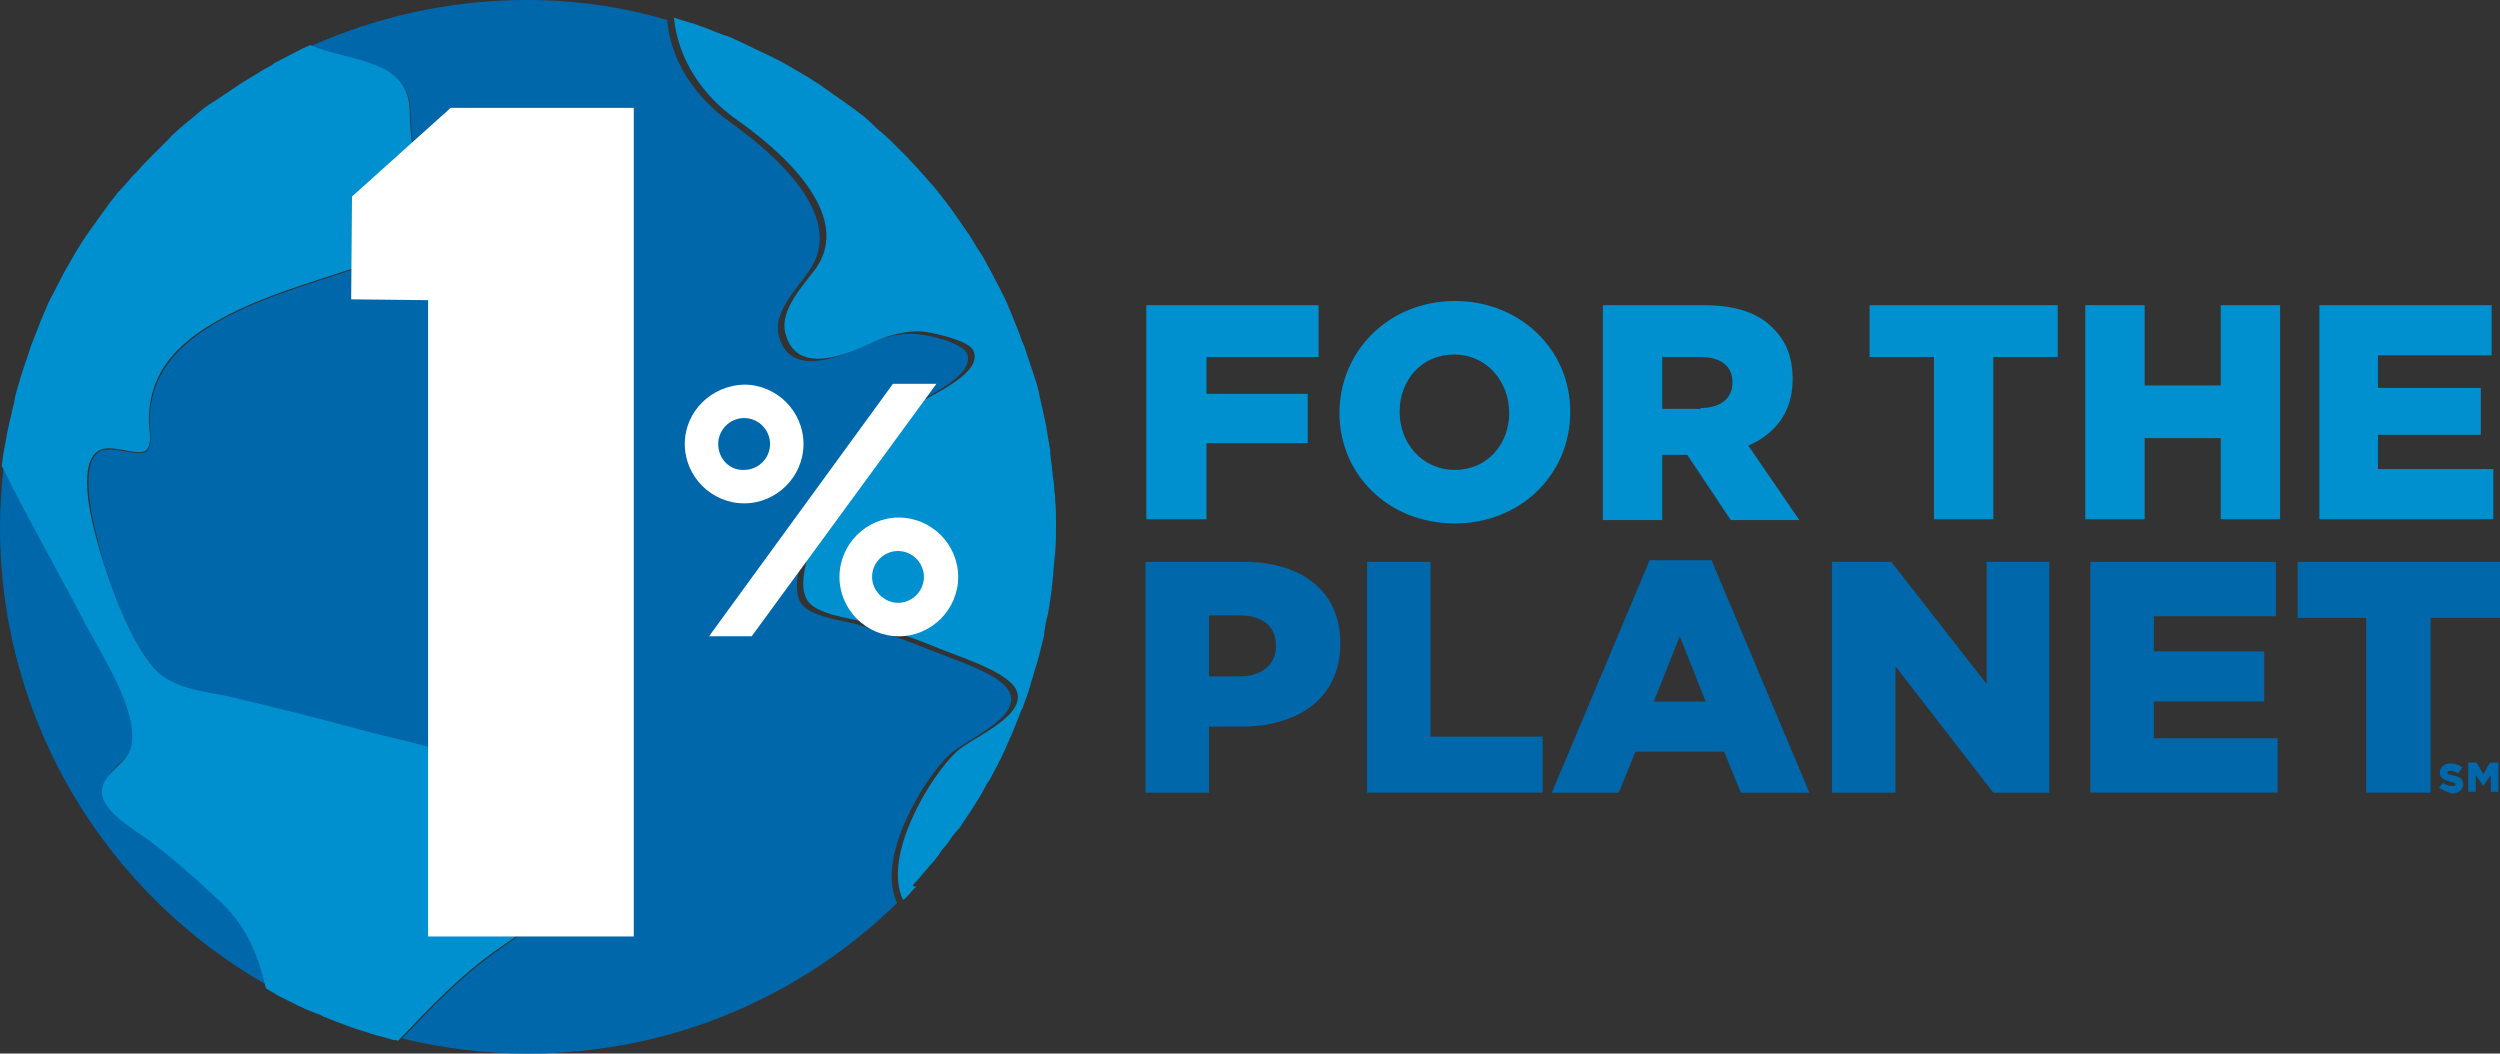 <?xml version="1.0" encoding="utf-8"?>
<!-- Generator: Adobe Illustrator 16.0.4, SVG Export Plug-In . SVG Version: 6.00 Build 0)  -->
<!DOCTYPE svg PUBLIC "-//W3C//DTD SVG 1.1//EN" "http://www.w3.org/Graphics/SVG/1.1/DTD/svg11.dtd">
<svg version="1.1" id="Layer_1" xmlns="http://www.w3.org/2000/svg" xmlns:xlink="http://www.w3.org/1999/xlink" x="0px" y="0px"
	 width="12443.931px" height="5243.932px" viewBox="923.931 4536.416 12443.931 5243.932"
	 enable-background="new 923.931 4536.416 12443.931 5243.932" xml:space="preserve">
<rect x="923.931" y="4536.416" width="12443.931" height="5243.932" fill="#333333" stroke="none"/>
<g>
	<g>
		<path fill="#0067AB" d="M2014.335,8989.596c-108.208-99.885-220.577-199.77-337.109-287.168
			c-66.59-49.941-224.74-137.341-233.063-233.062c-8.324-99.885,124.855-141.504,145.665-233.064
			c41.618-178.959-145.665-453.642-224.74-603.468c-137.341-266.358-287.168-528.555-420.347-794.913
			c-12.486,104.046-20.81,212.254-20.81,320.462c0,978.034,536.879,1835.376,1335.954,2284.856
			C2226.59,9272.602,2160,9122.773,2014.335,8989.596z"/>
		<path fill="#0067AB" d="M5651.792,8290.404c74.913-70.751,362.081-183.121,295.491-312.139
			c-45.78-91.561-299.652-166.474-387.052-203.931c-120.693-49.942-241.388-91.561-366.243-129.017
			c-70.751-20.81-245.549-37.457-287.168-112.37c-66.589-129.018,91.561-424.509,141.504-528.555
			c95.723-191.445,245.549-324.625,416.185-449.48c62.428-41.618,324.624-153.988,270.521-262.196
			c-24.972-49.942-183.121-87.398-233.064-91.561c-95.723-12.486-199.769,16.647-283.006,58.266
			c-116.531,54.104-370.404,162.312-420.347-58.266c-24.971-112.37,95.723-233.063,149.827-312.139
			c199.769-278.844-187.283-599.307-391.215-744.971c-170.635-120.694-295.49-303.815-312.139-507.746
			c-224.739-66.59-457.803-99.885-699.19-99.885c-382.89,0-744.971,83.237-1073.757,228.902
			c208.092,87.398,495.26,66.59,495.26,332.947c0,178.96,91.561,553.526-45.78,682.544
			c-58.266,54.104-187.283,79.075-262.196,104.046c-199.769,66.59-403.699,124.855-590.982,220.578
			c-224.74,116.532-399.538,266.358-399.538,528.555c0,41.619,16.647,120.694-16.647,149.827
			c-37.456,29.133-178.959-33.295-233.063,0c-112.37,70.751-20.81,391.214,0,478.612c49.942,187.283,145.665,453.642,278.844,607.63
			c87.399,104.046,262.197,112.37,387.053,141.503c212.254,45.78,428.67,104.047,640.925,162.312
			c233.063,62.428,482.774,108.208,699.19,224.74c124.855,70.751,166.474,116.531,208.093,233.062
			c45.78,129.018,129.018,220.578,54.104,370.406c-58.266,112.369-174.797,187.281-274.682,258.033
			c-187.283,129.018-337.109,287.168-486.936,445.318c203.93,49.941,412.022,74.914,628.438,74.914
			c715.839,0,1360.925-287.168,1835.376-749.133C5281.387,8810.637,5518.613,8415.26,5651.792,8290.404z"/>
		<path fill="#0090D0" d="M3408.555,9255.953c99.885-70.75,216.416-141.502,274.682-258.035
			c74.914-149.826-8.323-241.387-54.104-370.404c-41.619-116.531-79.075-162.312-208.093-233.062
			c-212.254-120.693-466.127-162.312-699.19-224.74c-212.254-58.266-428.671-112.37-640.925-162.312
			c-124.855-29.133-295.491-37.457-387.052-141.503c-129.018-149.826-224.74-420.347-278.845-607.63
			c-24.971-87.398-116.531-407.861,0-478.612c58.267-37.457,195.607,29.133,233.063,0c37.457-24.972,16.647-108.208,16.647-149.827
			c0-266.358,174.798-412.022,399.538-528.555c187.283-95.723,391.214-153.988,590.982-220.578
			c74.913-24.971,203.931-45.779,262.196-104.046c137.341-129.018,45.78-499.422,45.78-682.543
			c0-266.358-287.168-245.55-495.26-332.948c-16.647,8.324-29.133,12.485-45.78,20.81c-8.324,4.161-16.647,8.323-24.972,12.485
			c-33.295,16.647-62.428,33.295-95.723,49.942c-8.323,4.161-16.646,8.323-24.971,16.647c-24.971,12.485-54.104,29.133-79.075,45.78
			c-8.323,4.161-12.485,8.323-20.81,12.485c-29.133,16.647-62.428,37.457-91.561,58.266c-8.323,4.162-16.647,12.486-24.971,16.647
			c-24.971,16.647-49.942,33.295-74.913,49.942c-8.324,4.162-12.485,8.324-20.81,12.485c-29.133,20.81-54.104,41.618-83.236,66.59
			c-8.324,8.323-16.648,12.485-24.972,20.81c-24.971,20.809-45.78,37.456-66.589,58.266c-4.162,4.162-12.486,8.324-16.648,16.647
			c-24.971,24.971-49.941,49.942-74.913,74.913c-8.323,8.324-16.647,16.647-24.971,24.971c-20.81,20.81-41.618,41.619-62.428,66.59
			c-4.162,4.162-8.324,12.485-16.647,16.647c-24.971,24.972-45.78,54.104-70.752,79.075c-8.323,8.324-16.647,16.647-20.809,24.971
			c-20.81,24.972-37.457,45.781-54.104,70.752c-4.161,4.162-8.323,12.485-12.485,16.647c-20.81,29.133-41.618,58.266-62.428,87.398
			c-8.324,8.324-12.485,20.81-20.81,29.134c-16.647,24.971-33.294,49.941-49.942,79.074c-4.161,8.324-8.323,12.486-12.484,20.81
			c-16.648,29.134-33.295,58.267-49.943,87.399c-4.161,12.485-12.484,20.809-16.646,33.295
			c-16.647,29.133-29.133,58.266-45.781,87.398c-4.161,8.323-8.323,16.647-12.484,24.971
			c-12.486,29.133-24.972,58.266-37.457,87.398c-4.162,12.486-8.324,20.81-12.486,33.295
			c-12.484,29.133-24.971,62.428-37.456,95.723c-4.162,8.324-4.162,16.648-8.323,24.972c-8.324,29.133-20.81,58.266-29.133,87.398
			c-4.162,12.486-8.324,24.972-12.486,37.457c-8.324,33.295-20.809,66.59-29.133,104.046c0,8.324-4.162,16.647-4.162,24.972
			c-8.323,29.133-12.485,58.266-20.809,87.398c-4.162,12.485-4.162,24.971-8.324,37.457c-8.324,33.295-12.485,70.751-20.809,108.208
			c0,8.323-4.162,16.647-4.162,24.971c-4.162,20.81-4.162,37.457-8.324,58.266c133.18,270.521,283.006,528.555,420.347,794.914
			c79.075,149.826,262.196,424.508,224.74,603.468c-20.81,91.561-153.988,133.179-145.665,233.063
			c8.324,95.723,166.475,183.121,233.063,233.062c116.532,87.4,228.902,187.285,337.11,287.168
			c145.664,129.018,208.092,283.006,245.549,449.48c8.324,4.162,12.485,8.324,20.81,12.484
			c12.485,8.324,24.971,12.486,33.294,20.811c24.972,12.486,49.943,24.971,74.914,37.455c8.323,4.164,16.647,8.324,24.971,12.486
			c33.295,16.646,62.428,29.133,95.723,41.619c12.485,4.162,24.971,8.324,37.457,16.646c24.971,8.324,49.941,20.811,74.913,29.133
			c12.485,4.162,20.81,8.324,33.294,12.486c33.295,12.484,66.59,24.971,99.885,33.295c12.486,4.162,24.971,8.322,37.457,12.486
			c24.971,8.322,49.941,12.484,74.913,20.809c12.485,4.162,24.972,8.324,37.457,8.324c4.161,0,8.323,0,12.485,4.16
			C3071.445,9543.121,3221.271,9384.971,3408.555,9255.953z"/>
		<path fill="#0090D0" d="M5476.994,8931.33c20.81-20.811,37.457-41.619,58.266-66.59c8.324-8.324,16.647-20.811,24.972-29.133
			c20.81-20.811,37.456-45.781,54.104-70.752c8.323-8.324,16.646-20.809,24.971-29.133c16.647-24.971,33.295-49.941,54.104-70.75
			c8.323-8.324,16.647-20.811,20.81-29.133c16.646-24.973,33.295-49.943,49.941-74.914c8.324-12.486,12.486-20.81,20.81-33.295
			c16.647-24.971,29.133-49.942,45.78-79.076c4.162-12.484,12.486-20.809,20.81-33.295c12.485-24.971,29.133-54.104,41.618-79.074
			c4.162-12.486,12.486-20.81,16.647-33.295c12.485-24.971,24.972-54.104,37.456-83.237c4.162-12.485,12.486-24.972,16.647-37.456
			c12.485-29.133,20.81-54.105,33.295-83.238c4.162-12.485,8.323-24.971,16.647-37.456c8.323-29.133,20.809-54.104,29.133-83.237
			c4.162-12.485,8.323-24.971,12.485-41.618c8.323-29.133,16.647-54.104,24.972-83.237c4.162-12.485,8.323-29.133,12.485-41.618
			c8.323-29.133,12.485-54.104,20.81-83.237c4.162-16.647,8.323-29.133,8.323-45.78c4.162-29.133,8.323-54.104,16.647-83.237
			c4.162-16.646,4.162-29.133,8.323-45.779c4.162-29.133,8.323-58.267,12.485-87.399c0-16.647,4.162-29.133,4.162-45.78
			c4.162-29.133,4.162-62.428,8.324-91.561c0-12.485,4.162-29.133,4.162-41.618c4.162-45.78,4.162-91.561,4.162-137.341
			c0-41.619,0-83.237-4.162-124.855c0-12.486,0-24.972-4.162-41.619c0-29.133-4.162-58.266-8.324-83.236
			c0-16.648-4.162-29.133-4.162-45.781c-4.162-24.971-8.323-54.104-8.323-79.075c-4.162-16.647-4.162-29.133-8.323-45.78
			c-4.162-29.133-8.324-54.104-12.486-79.075c-4.162-12.485-4.162-24.971-8.323-37.456c-8.323-37.457-16.647-74.914-24.972-112.37
			v-4.162c-8.323-37.456-20.809-74.913-33.295-112.369c-4.162-12.486-8.323-24.972-12.485-37.457
			c-8.323-24.972-16.647-49.942-24.972-74.913c-4.162-16.648-12.485-29.133-16.646-41.619c-8.324-24.971-16.647-45.78-24.972-66.59
			c-4.162-12.485-12.485-29.133-16.647-41.618c-8.323-24.971-20.809-45.78-29.133-70.751c-4.162-12.486-12.485-24.971-16.646-37.457
			c-16.647-29.133-29.133-58.266-45.781-87.398c-4.162-8.324-8.323-16.647-12.485-24.971
			c-16.647-29.133-33.295-62.428-49.942-91.561c-8.323-12.486-16.646-24.972-24.971-37.457
			c-12.486-20.81-24.972-41.619-37.457-62.428c-8.323-12.486-20.809-29.133-29.133-41.619
			c-12.485-16.647-24.971-37.456-37.456-54.104c-8.323-12.485-20.81-29.133-29.133-41.619
			c-12.485-16.646-29.133-37.456-41.618-54.104c-8.324-12.485-20.81-24.971-29.133-37.457
			c-16.647-20.809-37.457-41.618-54.104-62.428c-12.485-12.485-24.972-29.133-37.456-41.618
			c-20.81-20.81-37.457-41.618-58.266-62.428c-12.486-12.485-24.972-24.972-37.457-37.457c-16.646-16.647-29.133-29.133-45.78-45.78
			c-12.485-12.485-29.133-24.971-41.618-37.457c-16.648-12.484-29.133-24.971-45.781-41.618
			c-12.485-12.485-29.133-24.971-41.618-37.456c-16.647-12.486-33.295-24.972-49.942-37.457
			c-16.646-12.485-29.133-20.81-45.779-33.295c-16.648-12.485-37.457-24.971-54.104-37.457
			c-24.972-16.646-45.78-33.295-70.751-49.941c-20.811-12.486-37.457-24.972-58.267-37.457
			c-16.647-8.324-33.295-20.81-49.942-29.133c-16.646-8.324-33.295-20.81-49.941-29.133c-16.648-8.324-33.295-20.81-54.104-29.133
			c-16.647-8.324-33.295-16.648-49.942-24.972c-16.646-8.323-37.457-16.647-54.104-24.971
			c-16.648-8.324-33.295-16.647-49.942-24.972c-16.647-8.323-37.456-16.646-54.104-24.971
			c-16.646-8.324-37.457-16.647-54.104-20.809c-33.295-12.486-66.59-24.972-95.723-37.457c-20.81-8.324-37.457-12.486-58.266-20.81
			c-20.811-4.162-37.457-12.485-58.267-16.647c-12.485-4.162-24.972-8.324-37.456-12.485
			c20.809,208.093,141.502,387.052,312.139,507.745c208.092,145.665,590.982,470.289,391.213,744.972
			c-58.266,79.075-174.797,199.769-149.826,312.139c49.941,220.578,303.815,112.37,420.347,58.266
			c87.399-41.618,187.283-70.751,283.006-58.266c49.942,8.323,208.093,41.618,233.063,91.561
			c54.104,112.37-208.092,220.578-270.52,262.196c-170.637,120.694-324.625,258.035-416.186,449.48
			c-54.104,104.046-212.254,403.699-141.503,528.555c41.618,74.913,216.416,91.561,287.168,112.369
			c120.693,37.457,245.549,79.076,366.243,129.018c87.398,37.457,337.109,112.37,387.052,203.931
			c66.59,133.179-220.578,241.388-295.491,312.14c-133.18,124.855-370.405,520.23-266.358,736.646c4.162,0,4.162-4.162,8.323-4.162
			c20.81-20.809,37.457-41.619,58.266-62.428C5460.347,8952.139,5468.67,8939.652,5476.994,8931.33z"/>
	</g>
	<polygon fill="#FFFFFF" points="3054.798,9197.688 3054.798,6030.521 2671.907,6026.358 2676.069,5514.451 3167.168,5073.295 
		4078.612,5073.295 4078.612,9197.688 	"/>
	<polygon fill="#FFFFFF" points="5368.786,6446.705 5585.202,6446.705 4665.434,7703.584 4453.18,7703.584 	"/>
	<path fill="#FFFFFF" d="M4332.485,6746.358c0,162.312,133.179,295.491,295.491,295.491s295.491-133.179,295.491-295.491
		s-133.179-295.491-295.491-295.491C4465.664,6455.029,4332.485,6584.046,4332.485,6746.358z M4498.959,6746.358
		c0-70.751,58.266-129.018,129.018-129.018s129.018,58.267,129.018,129.018s-58.266,129.018-129.018,129.018
		C4557.225,6879.538,4498.959,6821.271,4498.959,6746.358z"/>
	<path fill="#FFFFFF" d="M5102.428,7408.093c0,162.312,133.179,295.491,295.491,295.491c162.312,0,295.491-133.18,295.491-295.491
		c0-162.312-133.179-295.491-295.491-295.491C5235.607,7112.602,5102.428,7245.78,5102.428,7408.093z M5264.74,7408.093
		c0-70.751,58.266-129.018,129.018-129.018c70.751,0,129.018,58.267,129.018,129.018s-58.266,129.017-129.018,129.017
		C5327.168,7537.109,5264.74,7478.844,5264.74,7408.093z"/>
</g>
<g>
	<polygon fill="#0090D0" points="6629.826,6055.491 7487.167,6055.491 7487.167,6313.526 6929.479,6313.526 6929.479,6496.647 
		7433.063,6496.647 7433.063,6742.196 6929.479,6742.196 6929.479,7120.925 6629.826,7120.925 	"/>
	<path fill="#0090D0" d="M7591.213,6592.37L7591.213,6592.37c0-307.977,245.549-557.688,574.336-557.688
		c328.786,0,574.334,245.55,574.334,549.364v4.162c0,307.978-245.548,553.526-574.334,553.526
		C7832.601,7141.734,7591.213,6896.186,7591.213,6592.37z M8436.069,6592.37L8436.069,6592.37
		c0-158.15-112.37-291.329-274.683-291.329s-270.521,129.017-270.521,283.006v4.161c0,153.988,112.37,287.168,274.683,287.168
		S8436.069,6746.358,8436.069,6592.37z"/>
	<path fill="#0090D0" d="M8902.195,6055.491h503.586c162.311,0,274.682,41.618,345.434,116.532
		c62.426,62.428,95.723,141.503,95.723,249.711v4.162c0,162.312-87.4,270.52-220.578,328.786l253.871,370.404h-341.27
		l-216.418-324.624l0,0h-124.855v324.624h-295.492V6055.491z M9389.133,6567.399c99.883,0,158.15-49.942,158.15-124.855v-4.162
		c0-83.237-62.428-124.855-158.15-124.855h-191.445v258.034h191.445V6567.399z"/>
	<polygon fill="#0090D0" points="10550.289,6313.526 10229.826,6313.526 10229.826,6055.491 11166.242,6055.491 11166.242,6313.526 
		10845.781,6313.526 10845.781,7120.925 10550.289,7120.925 	"/>
	<polygon fill="#0090D0" points="11303.584,6055.491 11599.074,6055.491 11599.074,6455.029 11977.803,6455.029 11977.803,6055.491 
		12273.293,6055.491 12273.293,7120.925 11977.803,7120.925 11977.803,6717.226 11599.074,6717.226 11599.074,7120.925 
		11303.584,7120.925 	"/>
	<polygon fill="#0090D0" points="12468.902,6055.491 13326.242,6055.491 13326.242,6305.202 12760.23,6305.202 12760.23,6467.515 
		13272.137,6467.515 13272.137,6700.578 12760.23,6700.578 12760.23,6871.214 13334.566,6871.214 13334.566,7120.925 
		12468.902,7120.925 	"/>
	<path fill="#0067AB" d="M6625.664,7333.18h491.099c291.329,0,478.612,149.826,478.612,403.699v4.161
		c0,270.521-208.092,412.023-495.26,412.023h-158.15v328.786h-316.301V7333.18z M7091.791,7903.353
		c112.37,0,183.121-58.266,183.121-149.826v-4.162c0-99.884-70.751-149.826-183.121-149.826h-149.826v303.815L7091.791,7903.353
		L7091.791,7903.353z"/>
	<polygon fill="#0067AB" points="7728.555,7333.18 8044.855,7333.18 8044.855,8203.006 8602.543,8203.006 8602.543,8481.85 
		7728.555,8481.85 	"/>
	<path fill="#0067AB" d="M9135.26,7324.855h307.977l486.936,1156.994h-341.27l-83.238-203.93h-441.156l-83.238,203.93h-332.945
		L9135.26,7324.855z M9414.104,8028.208l-129.018-324.624l-129.018,324.624H9414.104z"/>
	<polygon fill="#0067AB" points="10042.543,7333.18 10338.035,7333.18 10812.484,7940.81 10812.484,7333.18 11124.623,7333.18 
		11124.623,8481.85 10845.781,8481.85 10358.844,7853.41 10358.844,8481.85 10042.543,8481.85 	"/>
	<polygon fill="#0067AB" points="11328.555,7333.18 12252.484,7333.18 12252.484,7603.699 11644.855,7603.699 11644.855,7778.497 
		12194.219,7778.497 12194.219,8028.208 11644.855,8028.208 11644.855,8211.33 12260.809,8211.33 12260.809,8481.85 
		11328.555,8481.85 	"/>
	<polygon fill="#0067AB" points="12701.965,7612.023 12360.693,7612.023 12360.693,7333.18 13367.861,7333.18 13367.861,7612.023 
		13022.426,7612.023 13022.426,8481.85 12701.965,8481.85 	"/>
	<path fill="#0067AB" d="M13064.047,8456.879l20.809-24.971c12.484,12.484,29.133,16.646,45.781,16.646
		c12.484,0,16.645-4.162,16.645-8.323l0,0c0-4.161-4.16-8.323-24.969-12.485c-29.135-8.324-54.105-16.648-54.105-45.781l0,0
		c0-24.971,20.809-45.779,54.105-45.779c24.969,0,41.617,8.323,58.266,20.809l-20.811,29.133
		c-12.486-8.323-29.135-12.485-41.619-12.485c-8.324,0-12.484,4.161-12.484,8.323l0,0c0,8.324,4.162,8.324,24.973,12.486
		c33.293,8.323,54.102,16.646,54.102,45.779l0,0c0,29.133-24.971,45.781-58.266,45.781
		C13105.664,8477.688,13080.691,8469.364,13064.047,8456.879z"/>
	<polygon fill="#0067AB" points="13209.711,8332.023 13251.328,8332.023 13284.625,8390.289 13317.918,8332.023 13359.537,8332.023 
		13359.537,8477.688 13322.082,8477.688 13322.082,8394.451 13284.625,8448.555 13284.625,8448.555 13247.168,8394.451 
		13247.168,8477.688 13209.711,8477.688 	"/>
</g>
</svg>
